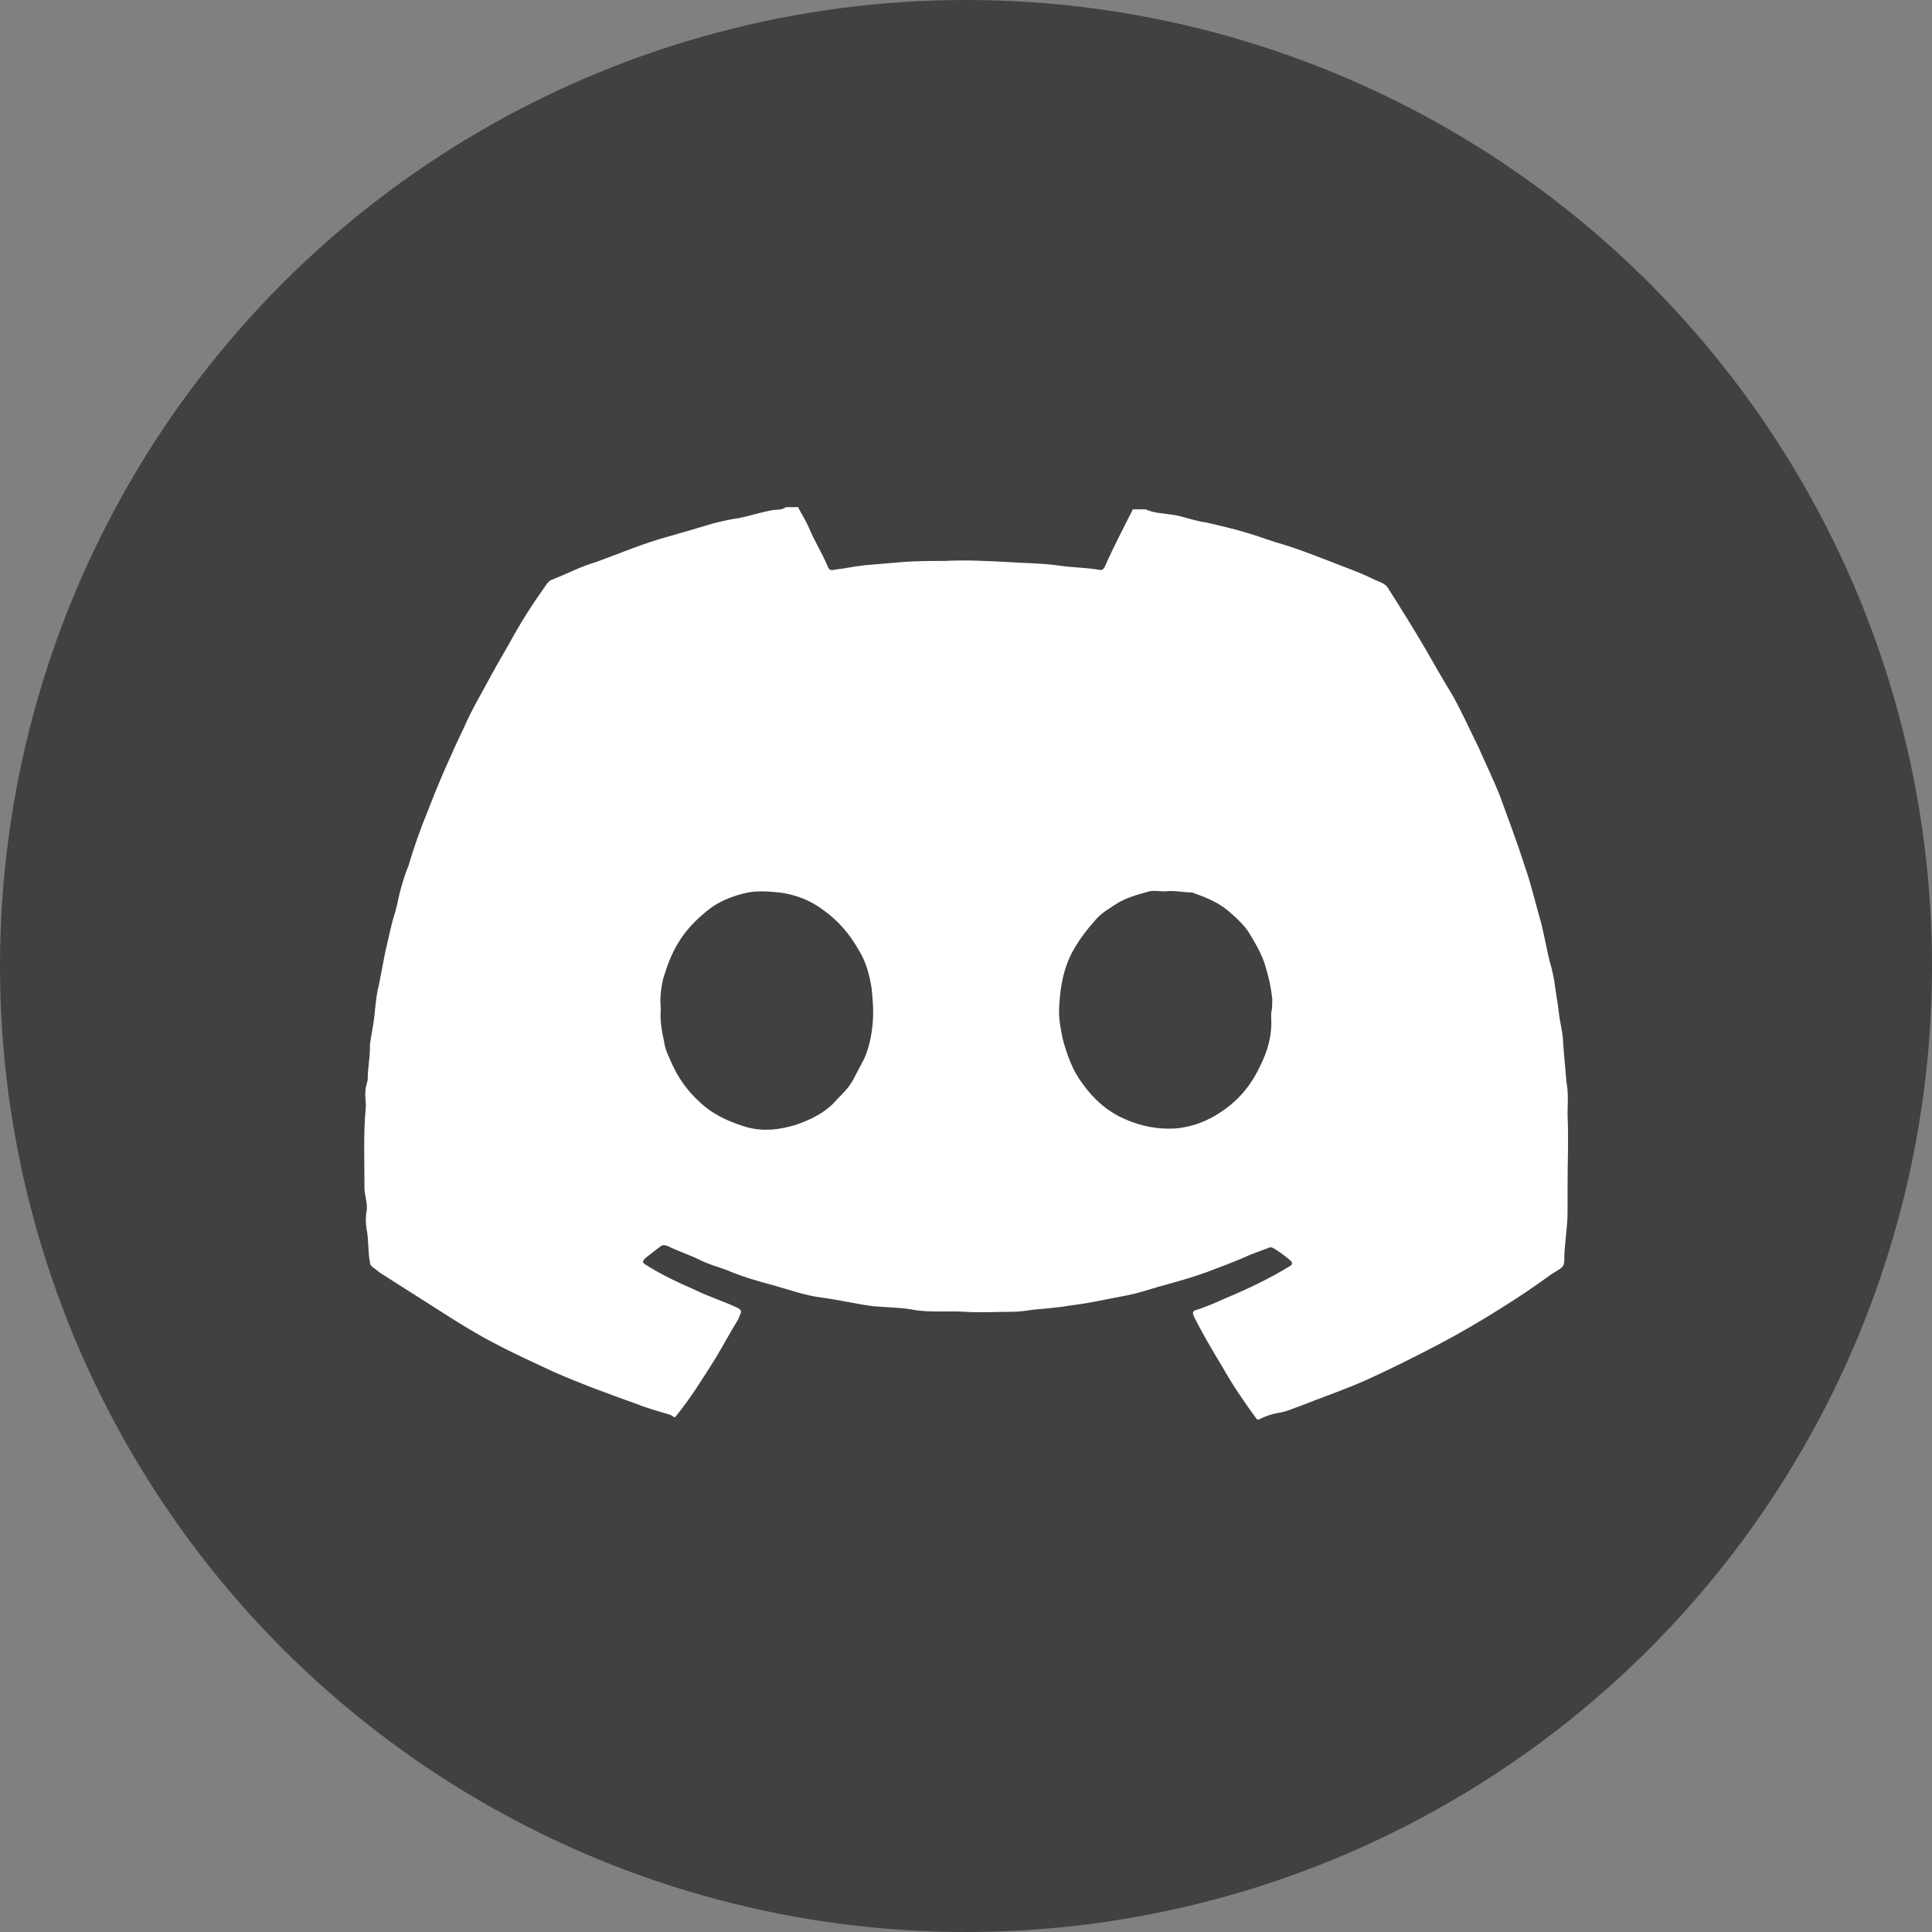 <?xml version="1.0" encoding="utf-8"?>
<!-- Generator: Adobe Illustrator 27.9.0, SVG Export Plug-In . SVG Version: 6.00 Build 0)  -->
<svg version="1.1" id="Layer_1" xmlns="http://www.w3.org/2000/svg" xmlns:xlink="http://www.w3.org/1999/xlink" x="0px" y="0px"
	 viewBox="0 0 176 176" style="enable-background:new 0 0 176 176;" xml:space="preserve">
<rect x="0" y="0" width="176" height="176" fill="#808080" stroke="none"/>
<style type="text/css">
	.st0{fill:#414142;}
	.st1{fill:#FFFFFF;}
</style>
<g>
	<circle class="st0" cx="88" cy="88" r="88"/>
	<g>
		<path class="st1" d="M103.2,46.4c0.4,0,0.8,0,1.2,0c0.1,0.1,0.3,0.1,0.5,0.2c0.8,0.2,1.6,0.2,2.5,0.4c0.8,0.2,1.7,0.5,2.5,0.6
			c1.3,0.3,2.6,0.6,3.9,1c1,0.3,2,0.7,3.1,1c1.3,0.4,2.6,0.9,3.9,1.4c1.5,0.6,3,1.1,4.4,1.8c0.4,0.2,0.9,0.3,1.2,0.7
			c1.2,1.9,2.4,3.8,3.5,5.7c0.8,1.4,1.6,2.8,2.4,4.1c0.9,1.6,1.6,3.2,2.4,4.8c0.6,1.4,1.3,2.8,1.9,4.3c0.8,2.2,1.6,4.3,2.3,6.5
			c0.6,1.7,1,3.5,1.5,5.2c0.3,1.2,0.5,2.4,0.8,3.6c0.2,0.6,0.3,1.2,0.4,1.7c0.1,0.9,0.3,1.9,0.4,2.8c0.1,1,0.4,1.9,0.4,2.9
			c0.1,1.2,0.2,2.3,0.3,3.5c0.2,1,0.1,2,0.1,3c0.1,2.2,0,4.3,0,6.5c0,0.8,0,1.5,0,2.3c0,1.5-0.3,2.9-0.3,4.4c0,0.4-0.1,0.6-0.4,0.8
			c-0.3,0.2-0.5,0.3-0.8,0.5c-1.5,1.1-3,2.1-4.6,3.1c-1.9,1.2-3.8,2.3-5.7,3.3c-2.1,1.1-4.3,2.2-6.5,3.2c-2,0.9-4.1,1.6-6.1,2.4
			c-0.6,0.2-1.2,0.5-1.9,0.6c-0.6,0.1-1.2,0.3-1.8,0.6c-0.1,0-0.1,0-0.2,0c-1.1-1.5-2.2-3.1-3.1-4.7c-0.9-1.5-1.8-3-2.6-4.6
			c-0.2-0.4-0.2-0.6,0.3-0.7c0.9-0.3,1.8-0.7,2.7-1.1c1.9-0.8,3.8-1.7,5.6-2.8c0.4-0.2,0.4-0.4,0-0.7c-0.5-0.4-0.9-0.7-1.4-1
			c-0.2-0.1-0.3-0.1-0.5,0c-0.5,0.2-1.1,0.4-1.6,0.6c-1.3,0.6-2.7,1.1-4,1.6c-1.4,0.5-2.8,0.9-4.3,1.3c-1,0.3-1.9,0.6-2.9,0.8
			c-1.7,0.3-3.3,0.7-5,0.9c-1.2,0.2-2.3,0.3-3.5,0.4c-0.7,0.1-1.3,0.2-2,0.2c-1.4,0-2.9,0.1-4.3,0c-1.6-0.1-3.2,0.1-4.8-0.2
			c-1.1-0.2-2.3-0.2-3.5-0.3c-1.6-0.2-3.2-0.6-4.8-0.8c-1.5-0.2-2.9-0.7-4.3-1.1c-1.5-0.4-2.9-0.8-4.3-1.4c-0.8-0.3-1.6-0.5-2.4-0.9
			c-1-0.5-2-0.8-3-1.3c-0.3-0.1-0.5-0.1-0.7,0.1c-0.4,0.3-0.8,0.6-1.3,1c-0.3,0.3-0.3,0.4,0,0.6c1.4,0.9,2.9,1.6,4.5,2.3
			c1.2,0.6,2.5,1,3.8,1.6c0.4,0.2,0.5,0.3,0.3,0.7c-0.1,0.3-0.2,0.5-0.4,0.8c-0.6,1-1.2,2.1-1.8,3.1c-1.2,1.9-2.3,3.7-3.7,5.4
			c0,0-0.1,0-0.1,0c-0.1-0.1-0.2-0.1-0.3-0.2c-1-0.3-2.1-0.6-3.1-1c-2.5-0.9-5-1.8-7.5-2.9c-1.7-0.8-3.5-1.6-5.2-2.5
			c-1.4-0.7-2.7-1.5-4-2.3c-2.2-1.4-4.4-2.8-6.6-4.2c-0.3-0.2-0.5-0.4-0.8-0.6c-0.1-0.1-0.2-0.2-0.2-0.4c-0.2-1-0.1-2-0.3-3
			c-0.1-0.6-0.1-1.2,0-1.7c0.1-0.7-0.2-1.4-0.2-2.1c0-2.4-0.1-4.8,0.1-7.1c0.1-0.6-0.1-1.2,0-1.8c0-0.4,0.2-0.7,0.2-1.1
			c0-0.9,0.2-1.8,0.2-2.8c0-0.1,0-0.2,0-0.3c0.1-0.6,0.2-1.2,0.3-1.8c0.2-1.2,0.2-2.4,0.5-3.5c0.2-1,0.4-2.1,0.6-3.1
			c0.3-1.2,0.5-2.4,0.9-3.6c0.2-0.7,0.3-1.4,0.5-2.1c0.2-0.7,0.4-1.4,0.7-2.1c0.5-1.7,1.1-3.4,1.8-5.1c1-2.6,2.1-5.1,3.3-7.6
			c0.7-1.6,1.6-3.1,2.4-4.6c0.7-1.3,1.5-2.6,2.2-3.9c0.8-1.4,1.7-2.8,2.7-4.2c0.2-0.3,0.4-0.6,0.7-0.7c1.3-0.5,2.6-1.2,4-1.6
			c2.2-0.8,4.3-1.7,6.5-2.3c1.4-0.4,2.8-0.8,4.1-1.2c0.8-0.2,1.6-0.4,2.4-0.5c1-0.2,1.9-0.5,2.9-0.7c0.5-0.1,1,0,1.4-0.3
			c0.4,0,0.7,0,1.1,0c0.3,0.6,0.7,1.2,1,1.9c0.5,1.2,1.2,2.3,1.7,3.5c0.1,0.3,0.3,0.4,0.6,0.3c0.9-0.1,1.8-0.3,2.7-0.4
			c1.2-0.1,2.3-0.2,3.5-0.3c1.3-0.1,2.6-0.1,3.9-0.1c1.9-0.1,3.8,0,5.7,0.1c1.5,0.1,3,0.1,4.5,0.3c1.3,0.2,2.6,0.2,3.8,0.4
			c0.3,0.1,0.5-0.1,0.6-0.4C101.4,49.9,102.3,48.2,103.2,46.4z M60.2,91.9c-0.1,1.1,0.1,2.1,0.3,3c0.1,0.8,0.5,1.5,0.8,2.2
			c0.7,1.5,1.7,2.7,2.9,3.7c1.1,0.9,2.5,1.5,3.9,1.9c1.5,0.4,2.9,0.2,4.3-0.2c1.5-0.5,2.9-1.2,3.9-2.4c0.5-0.5,1-1,1.4-1.7
			c0.3-0.6,0.7-1.3,1-1.9c0.5-1.1,0.7-2.2,0.8-3.3c0.1-1.1,0-2.2-0.1-3.2c-0.2-1.2-0.5-2.4-1.2-3.5c-0.8-1.4-1.8-2.6-3.2-3.6
			c-1.2-0.9-2.5-1.4-4-1.6c-1.1-0.1-2.2-0.2-3.3,0.1c-1.1,0.3-2.2,0.7-3.2,1.5c-1,0.8-1.9,1.7-2.6,2.8c-0.7,1.1-1.1,2.2-1.5,3.5
			C60.2,90.1,60.1,91,60.2,91.9z M106.1,81.2c-0.5,0-1-0.1-1.4,0c-1.1,0.3-2.2,0.6-3.1,1.2c-0.6,0.4-1.3,0.8-1.8,1.4
			c-0.8,0.9-1.5,1.8-2.1,2.9c-0.8,1.5-1.1,3.1-1.2,4.8c-0.1,1.1,0.1,2.1,0.3,3.1c0.4,1.5,0.9,2.9,1.8,4.1c1,1.4,2.3,2.6,4,3.3
			c1.4,0.6,2.9,0.9,4.5,0.8c2.1-0.2,3.8-1.1,5.3-2.4c1-0.9,1.8-2,2.4-3.3c0.7-1.4,1.1-2.8,1-4.4c0-0.1,0-0.3,0-0.4
			c0.1-0.4,0.1-0.9,0.1-1.3c-0.1-1-0.3-1.9-0.6-2.9c-0.3-1.1-0.9-2.1-1.5-3.1c-0.5-0.8-1.3-1.5-2-2.1c-1-0.8-2.1-1.2-3.2-1.6
			C107.8,81.3,107,81.1,106.1,81.2z"/>
	</g>
</g>
<g>
	<path class="st0" d="M88,311.9c48.3-0.1,88.9,39.6,88,89.7c-0.8,47.1-39.3,86.4-88.4,86.3C39.2,487.6-0.1,448.5,0,399.5
		C0.1,351.3,39.5,311.8,88,311.9z M111.8,443.8c1.5,0.1,2.8-0.5,3.8-1.6c1.9-2,2.5-4.6,3-7.2c0.9-4.8,1.8-9.6,2.6-14.4
		c1.1-6.2,2.2-12.3,3.1-18.5c1.4-8.8,2.8-17.6,3.8-26.5c0.3-2.4,0.8-4.8,0.3-7.3c-0.3-1.9-1.3-2.9-3.1-3.3c-2.5-0.6-4.9,0.3-7.1,1
		c-10.9,3.7-21.5,8.3-32.1,12.8c-11.1,4.7-22.2,9.6-33.3,14.4c-5.3,2.3-10.5,4.6-15.8,7c-1.1,0.5-2.1,1.2-3,2.1
		c-1.1,1.2-1,2.5,0.1,3.6c0.8,0.8,1.9,1.3,3,1.7c2.9,1,5.8,1.9,8.7,2.8c2,0.6,4.1,1.1,6.2,1.6c4.8,1.3,9.2,0.4,13.3-2.4
		c11.3-7.6,22.6-15.1,33.9-22.7c1.2-0.8,2.3-1.6,3.6-2.2c0.8-0.3,1.6-0.5,2.2,0.3c0.6,0.8,0.3,1.6-0.3,2.3c-2.6,3-5.5,5.8-8.4,8.6
		c-6.3,6.1-13,11.9-19.2,18.2c-3.3,3.4-3.2,6,0.6,8.8c2.6,1.9,5.3,3.7,8,5.5c6.5,4.4,13.1,8.9,19.6,13.3
		C107.3,443,109.5,443.7,111.8,443.8z"/>
</g>
<g>
	<circle class="st0" cx="88" cy="711.7" r="88"/>
	<path class="st1" d="M143.3,655.8c-2.9,0-5.5,0-8,0c-0.5,0-0.8,0.4-1.1,0.7c-3.1,3.5-6.5,6.8-9.6,10.3c-3.8,4.2-7.7,8.2-11.5,12.3
		c-5,5.6-10.2,10.9-15.4,16.4c-0.9,1-1.6,1-2.4-0.1c-1.7-2.3-3.4-4.6-5.1-6.9c-3.7-5-7.4-10-11.2-15c-4.2-5.6-8.3-11.1-12.5-16.7
		c-0.7-0.9-1.4-1.2-2.5-1.2c-9.2,0-18.4,0-27.6,0c-0.9,0-1.8,0-2.7,0c-0.2,0-0.5,0-0.6,0.2c-0.1,0.2,0.1,0.4,0.2,0.5
		c0.8,1.1,1.6,2.1,2.4,3.2c4.7,6.3,9.5,12.7,14.2,19c4.2,5.6,8.4,11.2,12.6,16.8c4.9,6.5,9.7,13,14.6,19.5c0.7,0.9,0.7,1.6-0.1,2.4
		c-2.7,2.9-5.3,5.8-8,8.6c-2.9,3.1-5.9,6.2-8.8,9.3c-3.1,3.4-6.2,6.8-9.3,10.1c-5.7,6.1-11.4,12.1-17.1,18.2
		c-0.2,0.2-0.5,0.4-0.4,0.7c0.1,0.3,0.5,0.2,0.8,0.2c2.1,0,4.2,0,6.3,0c0.7,0,1.2-0.3,1.6-0.8c0.9-1,1.8-2,2.7-2.9
		c2.6-2.8,5.3-5.6,7.9-8.4c6.2-6.7,12.4-13.4,18.7-20c3-3.2,6-6.4,9-9.6c1.2-1.3,1.7-1.3,2.7,0.1c2.1,2.8,4.1,5.6,6.2,8.3
		c3.3,4.4,6.6,8.8,9.9,13.2c4.7,6.2,9.3,12.4,13.9,18.7c0.8,1,1.6,1.4,2.8,1.4c8.8,0,17.7,0,26.5,0c1.1,0,2.1,0,3.2,0
		c0.2,0,0.5,0,0.7-0.2c0.2-0.3-0.1-0.5-0.2-0.7c-0.8-1-1.6-2.1-2.4-3.1c-3.7-5-7.4-9.9-11.1-14.9c-4.3-5.8-8.7-11.6-13-17.4
		c-4.3-5.7-8.6-11.5-12.9-17.3c-2-2.7-4-5.3-6-8c-0.5-0.6-0.6-1.2,0-1.9c3.4-3.6,6.8-7.3,10.2-10.9c3.4-3.6,6.8-7.2,10.2-10.8
		c6-6.4,11.9-13,18-19.3C140.7,658.8,141.9,657.4,143.3,655.8z"/>
	<path class="st0" d="M54.6,662.2c2.3,0,4.5,0,6.8,0c1.1,0,1.8,0.4,2.4,1.3c3.6,4.8,7.2,9.6,10.8,14.5c4.6,6.2,9.2,12.4,13.9,18.6
		c3.2,4.3,6.6,8.6,9.8,12.9c4.2,5.7,8.5,11.4,12.8,17.1c4.7,6.3,9.4,12.6,14.1,18.9c2.8,3.8,5.7,7.6,8.5,11.4
		c0.2,0.3,0.5,0.6,0.3,1.1c-0.2,0.5-0.6,0.5-1.1,0.5c-4.7,0-9.4,0-14.1,0c-0.9,0-1.5-0.4-2.1-1.1c-1.7-2.3-3.5-4.6-5.2-7
		c-3.7-4.9-7.3-9.8-11-14.7c-3.5-4.7-7.1-9.5-10.6-14.2c-2.8-3.8-5.7-7.6-8.6-11.3c-3.5-4.7-7-9.4-10.5-14
		c-3.7-4.9-7.4-9.8-11.1-14.7c-3.2-4.2-6.3-8.5-9.5-12.7c-1.2-1.6-2.3-3.1-3.5-4.7c-0.3-0.4-0.7-0.8-0.4-1.3
		c0.3-0.5,0.8-0.4,1.2-0.4C50,662.2,52.3,662.2,54.6,662.2C54.6,662.2,54.6,662.2,54.6,662.2z"/>
</g>
<g>
	<circle class="st0" cx="88" cy="1023.6" r="88"/>
	<g>
		<path class="st1" d="M89.9,979.3c10.8,0,21.5,0.3,32.3,0.9c4.5,0.3,9,0.4,13.4,1.3c7.4,1.5,12,6.1,13.5,13.5
			c1.4,6.8,1.9,13.6,2.2,20.5c0.3,6.8,0.2,13.5-0.2,20.3c-0.4,6-1,12-2.2,17.9c-1.3,6.2-6.5,10.9-13.2,12
			c-6.8,1.2-13.7,1.5-20.6,1.8c-15.1,0.6-30.1,0.6-45.2,0.2c-8.9-0.2-17.9-0.6-26.8-1.6c-3.8-0.4-7.5-1.2-10.6-3.8
			c-3.5-2.9-5.2-6.8-6-11.2c-1.6-9.4-2-19-2-28.5c0-8.9,0.6-17.9,2-26.7c1-6.1,4-10.6,9.7-13.1c2.4-1.1,4.9-1.3,7.5-1.6
			C59.1,979.4,74.5,979.3,89.9,979.3z M108.8,1023.6c-0.2-0.2-0.3-0.2-0.5-0.3c-10.6-6.1-21.2-12.2-31.8-18.3
			c-1-0.6-0.8,0.1-0.8,0.7c0,11.9,0,23.9,0,35.8c0,1.2,0,1.2,1,0.6c6.6-3.8,13.1-7.5,19.7-11.3
			C100.5,1028.4,104.6,1026,108.8,1023.6z"/>
		<path class="st0" d="M108.8,1023.6c-4.2,2.4-8.3,4.8-12.4,7.1c-6.6,3.8-13.1,7.5-19.7,11.3c-1,0.6-1,0.6-1-0.6
			c0-11.9,0-23.9,0-35.8c0-0.5-0.2-1.3,0.8-0.7c10.6,6.1,21.2,12.2,31.8,18.3C108.4,1023.4,108.5,1023.5,108.8,1023.6z"/>
	</g>
</g>
</svg>
